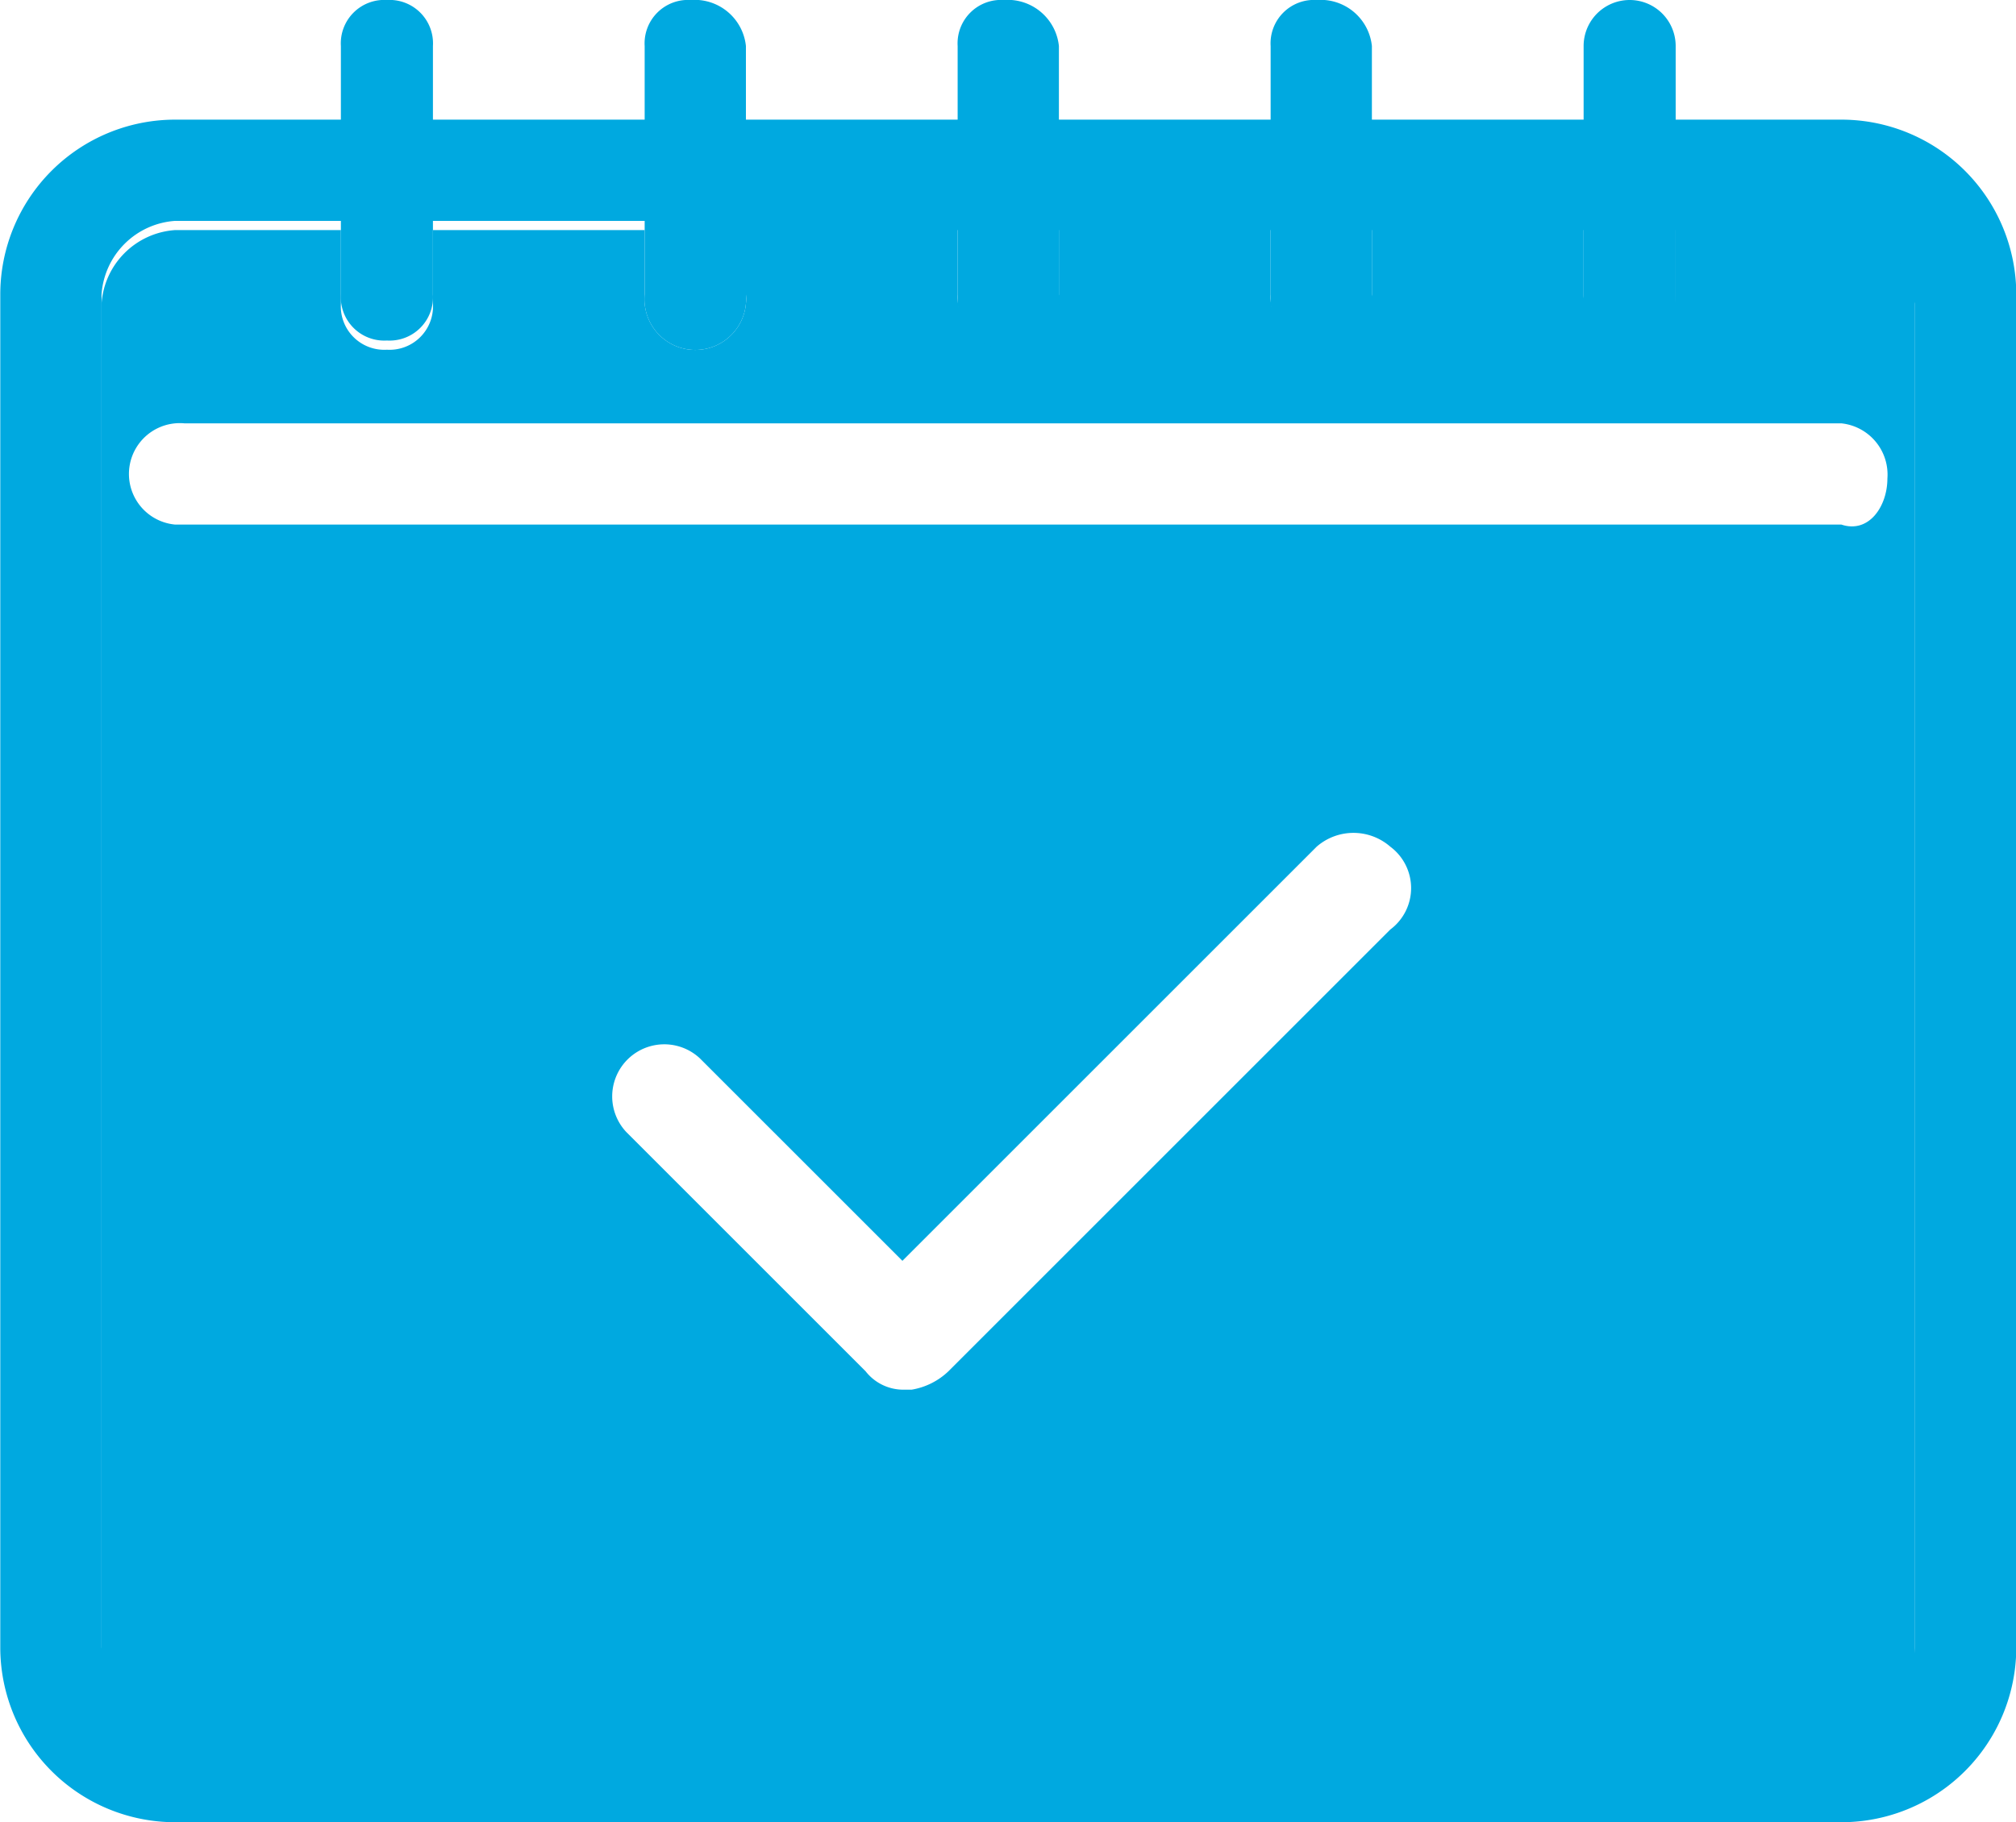 <svg xmlns="http://www.w3.org/2000/svg" width="21.9" height="19.8" viewBox="0 0 21.9 19.8">
  <g id="subscription_h" data-name="subscription h" transform="translate(0.003 -0.038)">
    <path id="패스_6246" data-name="패스 6246" d="M20,2.438H18.2v.8a.5.5,0,0,1-1,0v-.8H14.9v.8a.56.56,0,0,1-.6.5.472.472,0,0,1-.5-.5v-.8H11.5v.8a.56.56,0,0,1-.6.5.472.472,0,0,1-.5-.5v-.8H8.1v.8a.552.552,0,1,1-1.1.1H7v-.8H4.7v.8a.472.472,0,0,1-.5.5.472.472,0,0,1-.5-.5v-.8H1.9a.86.86,0,0,0-.8.8v14.7a.86.86,0,0,0,.8.8H20a.86.86,0,0,0,.8-.8V3.338a.818.818,0,0,0-.8-.9Zm-4.9,7.7h0l-4.8,4.8a.758.758,0,0,1-.4.2H9.8a.52.52,0,0,1-.4-.2l-2.6-2.6h0a.566.566,0,0,1,.8-.8h0l2.2,2.2,4.5-4.5h0a.608.608,0,0,1,.8,0h0a.561.561,0,0,1,0,.9Zm4.9-4.4H1.9a.552.552,0,1,1,.1-1.1H20a.56.56,0,0,1,.5.6c0,.3-.2.6-.5.5Z" fill="#00a9e0"/>
    <path id="패스_6247" data-name="패스 6247" d="M20,1.338H18.2v-.8a.5.5,0,0,0-1,0v.8H14.9v-.8a.56.56,0,0,0-.6-.5.472.472,0,0,0-.5.5v.8H11.5v-.8a.56.56,0,0,0-.6-.5.472.472,0,0,0-.5.5v.8H8.1v-.8a.56.56,0,0,0-.6-.5.472.472,0,0,0-.5.5v.8H4.7v-.8a.472.472,0,0,0-.5-.5.472.472,0,0,0-.5.5v.8H1.9A1.9,1.9,0,0,0,0,3.238v14.7a1.9,1.9,0,0,0,1.9,1.9H20a1.9,1.9,0,0,0,1.9-1.9V3.238a1.9,1.9,0,0,0-1.9-1.9Zm.8,16.6a.86.86,0,0,1-.8.8H1.9a.86.86,0,0,1-.8-.8V3.238a.86.86,0,0,1,.8-.8H3.7v.8a.472.472,0,0,0,.5.5.472.472,0,0,0,.5-.5v-.8H7v.8a.552.552,0,1,0,1.1.1h0v-.8h2.3v.8a.56.56,0,0,0,.6.5.472.472,0,0,0,.5-.5v-.8h2.3v.8a.56.56,0,0,0,.6.5.472.472,0,0,0,.5-.5v-.8h2.3v.8a.5.5,0,0,0,1,0v-.8H20a.86.86,0,0,1,.8.8Z" fill="#00a9e0"/>
  </g>
</svg>

